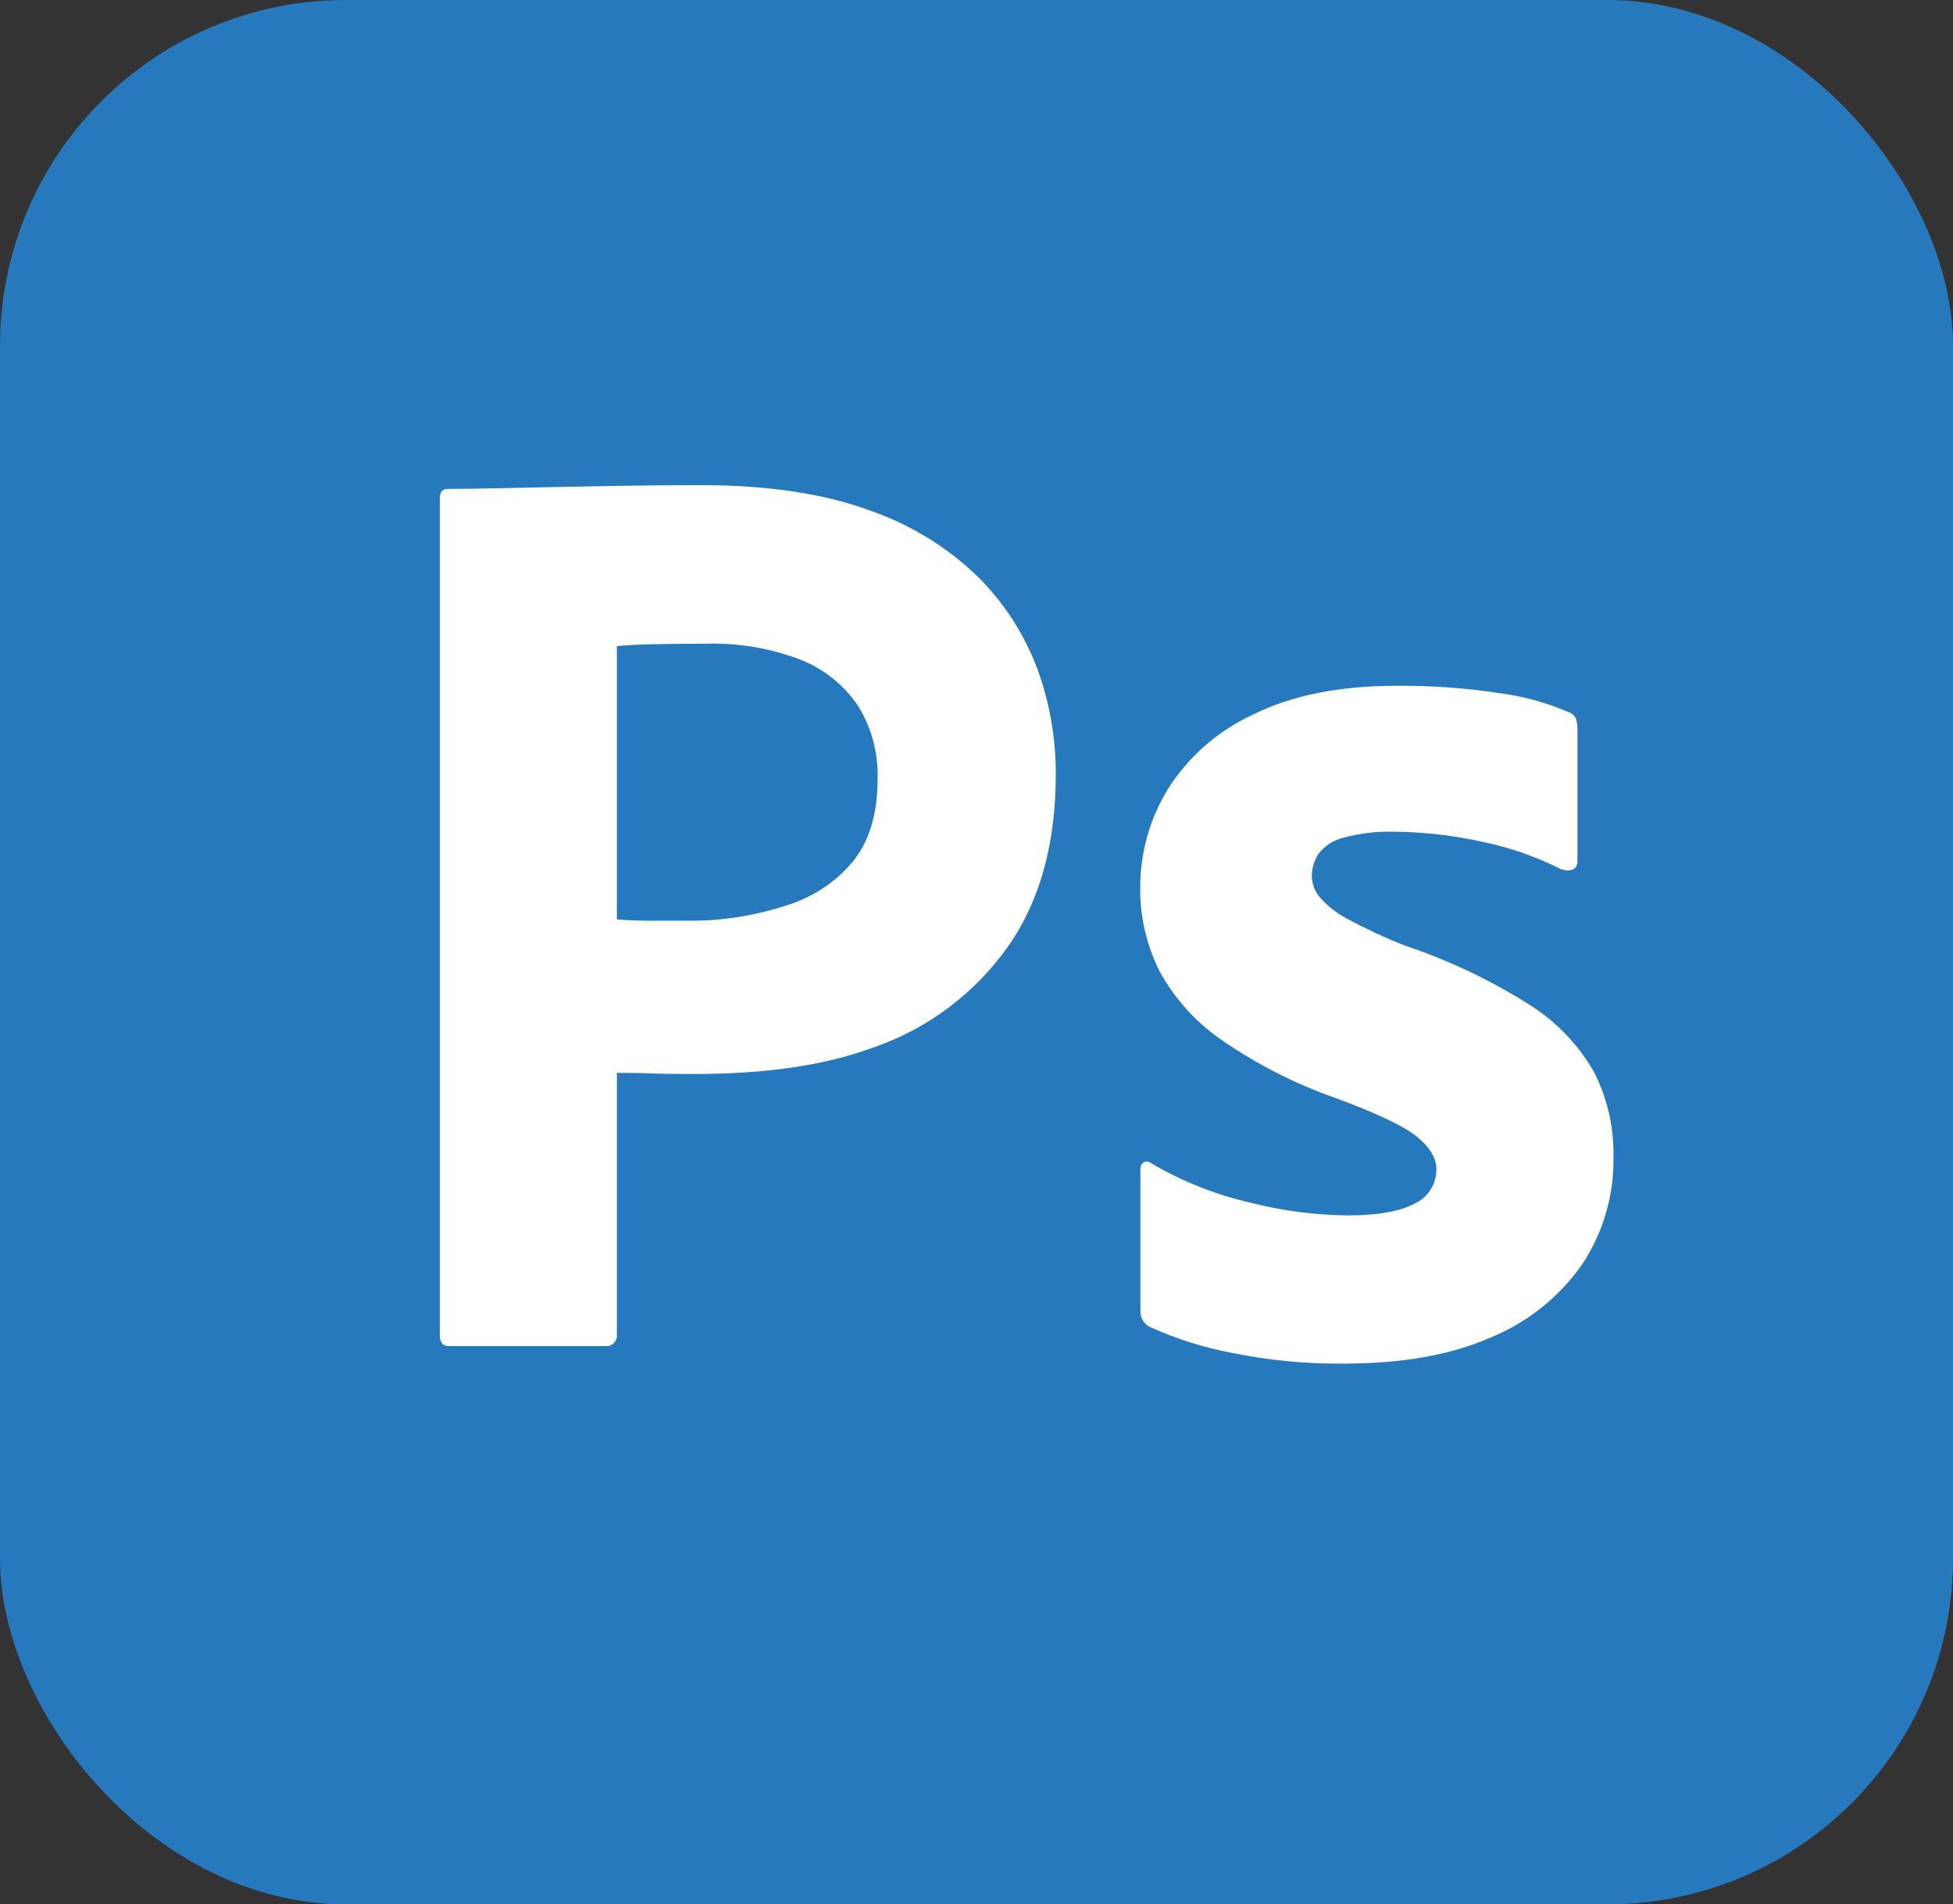 <?xml version="1.0" encoding="UTF-8"?><svg id="Layer_2" xmlns="http://www.w3.org/2000/svg" viewBox="0 0 103.59 101"><rect x="0" y="0" width="103.59" height="101" fill="#333333" stroke="none"/><defs><style>.cls-1{fill:#fff;}.cls-2{fill:#2779bd;}</style></defs><g id="Layer_3"><g id="Layer_2-2"><g id="Surfaces"><g id="Photo_Surface"><g id="Outline_no_shadow"><rect class="cls-2" width="103.59" height="101" rx="18.34" ry="18.34"/></g></g></g><g id="Outlined_Mnemonics_Logos"><g id="Ps"><path class="cls-1" d="m23.33,70.83V26.42c0-.32.14-.49.42-.49.74,0,1.42-.01,2.44-.03,1.02-.02,2.12-.05,3.3-.07,1.18-.02,2.43-.05,3.75-.07,1.32-.02,2.63-.03,3.93-.03,3.52,0,6.49.44,8.9,1.32,2.17.74,4.16,1.95,5.8,3.54,1.4,1.39,2.47,3.06,3.16,4.9.65,1.79.98,3.69.97,5.59,0,3.71-.86,6.76-2.57,9.17-1.73,2.42-4.15,4.25-6.95,5.25-2.92,1.09-6.16,1.46-9.73,1.46-1.02,0-1.74-.01-2.15-.03-.42-.02-1.04-.03-1.88-.03v13.86c.04.3-.17.58-.47.63-.05,0-.1,0-.16,0h-8.27c-.32,0-.49-.18-.49-.56Zm9.39-36.55v14.48c.6.05,1.16.07,1.67.07h2.29c1.69,0,3.36-.27,4.97-.79,1.38-.41,2.61-1.2,3.54-2.29.9-1.07,1.36-2.55,1.36-4.45.04-1.34-.31-2.67-1.01-3.82-.73-1.11-1.79-1.97-3.02-2.47-1.62-.63-3.34-.92-5.07-.87-1.11,0-2.1.01-2.95.03-.86.02-1.45.06-1.77.1h0Z"/><path class="cls-1" d="m82.86,46.13c-1.31-.67-2.7-1.16-4.13-1.46-1.58-.36-3.2-.55-4.83-.56-.88-.02-1.76.08-2.61.31-.54.12-1.02.43-1.36.87-.23.35-.35.76-.35,1.18.01.41.16.8.42,1.11.41.47.9.86,1.46,1.15.99.53,2.01,1.01,3.06,1.42,2.33.78,4.56,1.84,6.64,3.16,1.41.89,2.58,2.12,3.41,3.58.69,1.38,1.04,2.91,1.01,4.45.04,2.04-.54,4.04-1.67,5.73-1.21,1.72-2.88,3.06-4.83,3.86-2.11.93-4.71,1.39-7.82,1.39-1.97.02-3.94-.17-5.87-.56-1.52-.28-3-.75-4.41-1.39-.31-.16-.5-.49-.49-.83v-7.51c-.02-.15.05-.3.17-.38.12-.07.27-.06.38.03,1.66.98,3.47,1.7,5.35,2.12,1.66.42,3.36.64,5.07.66,1.62,0,2.81-.21,3.58-.63.71-.32,1.15-1.03,1.15-1.81,0-.6-.35-1.18-1.04-1.74-.69-.56-2.11-1.23-4.24-2.02-2.18-.76-4.25-1.81-6.15-3.13-1.36-.94-2.48-2.19-3.27-3.65-.68-1.37-1.03-2.88-1.01-4.41,0-1.84.5-3.64,1.46-5.21,1.09-1.73,2.66-3.1,4.52-3.96,2.04-1.02,4.59-1.53,7.64-1.53,1.79-.01,3.58.11,5.35.38,1.28.16,2.54.5,3.73,1.01.19.05.35.2.42.38.05.17.07.35.07.52v7.02c0,.17-.07.33-.21.42-.19.09-.41.09-.6,0Z"/></g></g></g></g></svg>